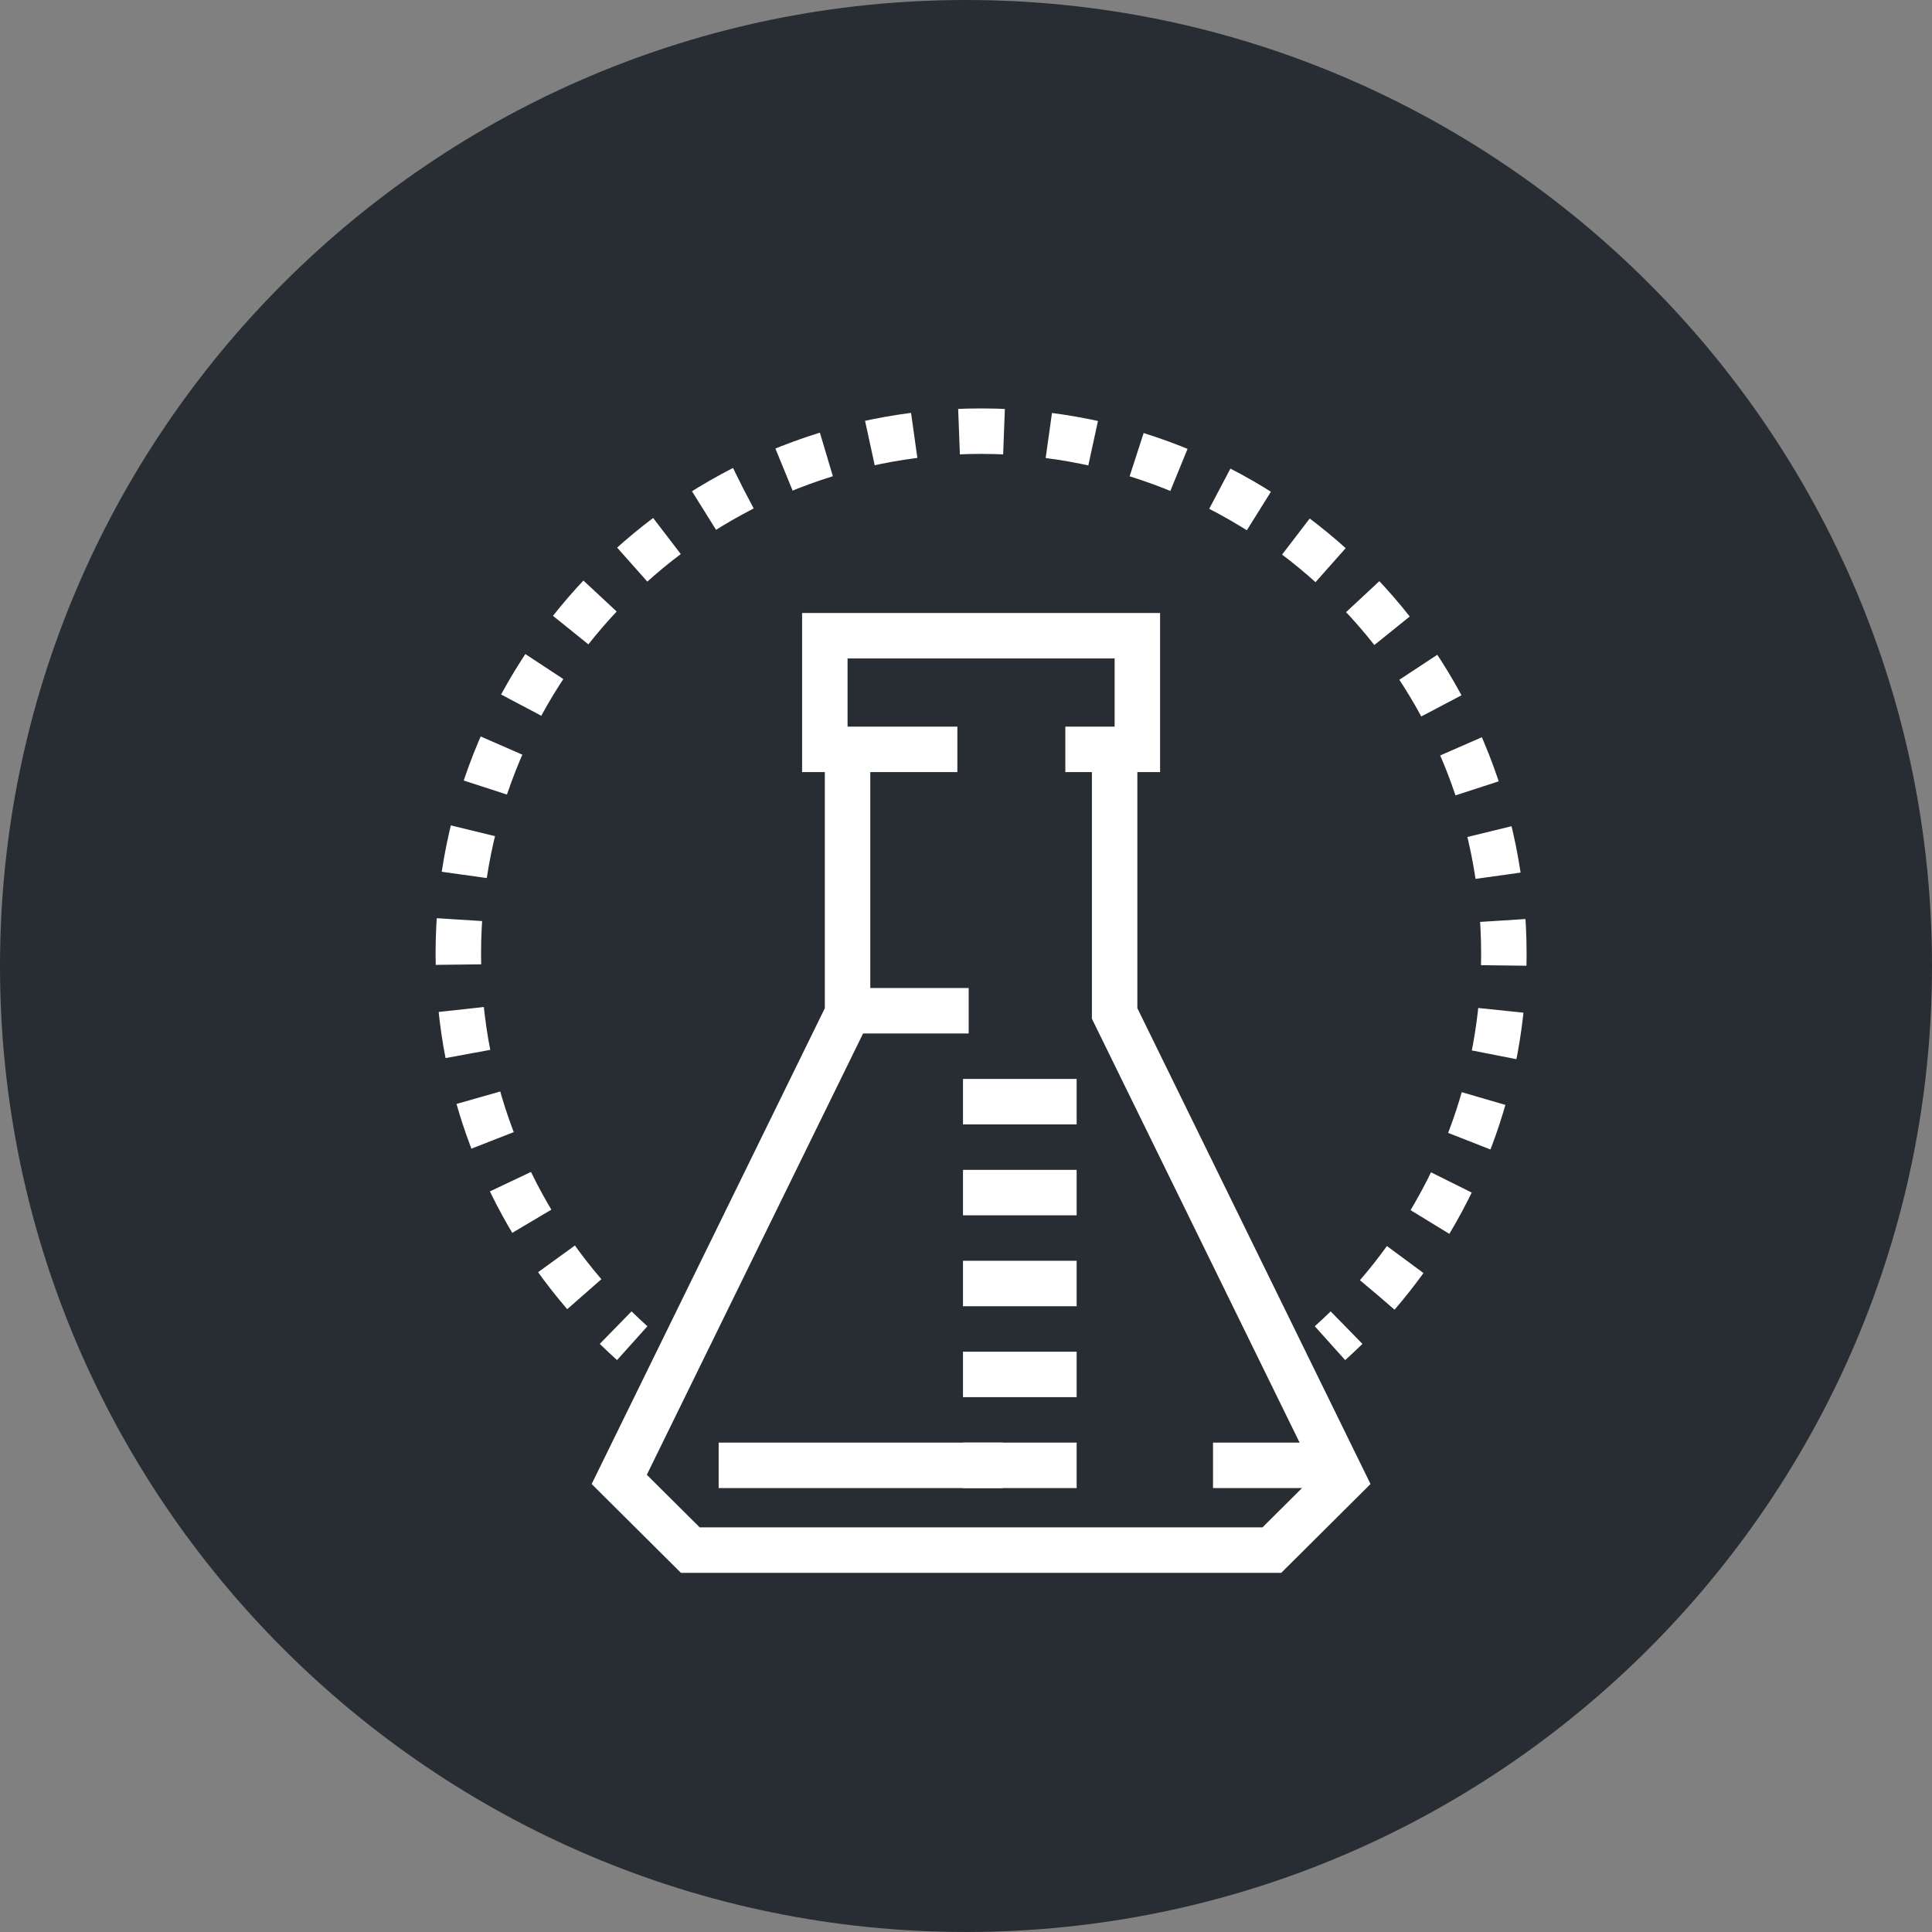 <?xml version="1.0" encoding="utf-8"?>
<!-- Generator: Adobe Illustrator 16.0.0, SVG Export Plug-In . SVG Version: 6.00 Build 0)  -->
<!DOCTYPE svg PUBLIC "-//W3C//DTD SVG 1.1//EN" "http://www.w3.org/Graphics/SVG/1.1/DTD/svg11.dtd">
<svg version="1.1" xmlns="http://www.w3.org/2000/svg" xmlns:xlink="http://www.w3.org/1999/xlink" x="0px" y="0px" width="170px"
	 height="169.999px" viewBox="0 0 170 169.999" enable-background="new 0 0 170 169.999" xml:space="preserve">
<rect x="0" y="0" width="170" height="169.999" fill="#808080" stroke="none"/>
<g id="Background">
</g>
<g id="Circle">
	<g>
		<path fill="#282D33" d="M85,169.999c-46.869,0-85-38.131-85-85S38.131,0,85,0s85,38.13,85,84.999S131.869,169.999,85,169.999z"/>
	</g>
</g>
<g id="TEXT">
</g>
<g id="Icons">
	<g>
		<g>
			<polyline fill="none" stroke="#FFFFFF" stroke-width="4" points="74.578,66.438 74.578,89.18 54.488,130.175 60.742,136.396 
				111.914,136.396 118.168,130.175 98.078,89.175 98.078,66.438 			"/>
			<polyline fill="none" stroke="#FFFFFF" stroke-width="4" points="84.24,65.938 72.578,65.938 72.578,55.938 100.078,55.938 
				100.078,65.938 93.74,65.938 			"/>
			<line fill="none" stroke="#FFFFFF" stroke-width="4" x1="75.236" y1="88.938" x2="85.236" y2="88.938"/>
			<line fill="none" stroke="#FFFFFF" stroke-width="4" x1="63.236" y1="128.938" x2="88.236" y2="128.938"/>
			<g>
				<line fill="none" stroke="#FFFFFF" stroke-width="4" x1="84.736" y1="96.938" x2="94.736" y2="96.938"/>
				<line fill="none" stroke="#FFFFFF" stroke-width="4" x1="84.736" y1="104.938" x2="94.736" y2="104.938"/>
				<line fill="none" stroke="#FFFFFF" stroke-width="4" x1="84.736" y1="112.938" x2="94.736" y2="112.938"/>
				<line fill="none" stroke="#FFFFFF" stroke-width="4" x1="84.736" y1="120.938" x2="94.736" y2="120.938"/>
				<line fill="none" stroke="#FFFFFF" stroke-width="4" x1="84.736" y1="128.938" x2="94.736" y2="128.938"/>
			</g>
			<line fill="none" stroke="#FFFFFF" stroke-width="4" x1="106.736" y1="128.938" x2="116.236" y2="128.938"/>
		</g>
		<g>
			<path fill="none" stroke="#FFFFFF" stroke-width="4" d="M117.027,118.188c0.496-0.445,0.982-0.9,1.459-1.366"/>
			<path fill="none" stroke="#FFFFFF" stroke-width="4" stroke-dasharray="3.959,3.959" d="M121.194,113.937
				c6.938-8.054,11.134-18.535,11.134-29.999c0-25.405-20.594-46-46-46c-25.404,0-46,20.595-46,46
				c0,12.173,4.731,23.237,12.453,31.464"/>
			<path fill="none" stroke="#FFFFFF" stroke-width="4" d="M54.172,116.821c0.477,0.466,0.963,0.921,1.459,1.366"/>
		</g>
	</g>
</g>
</svg>
